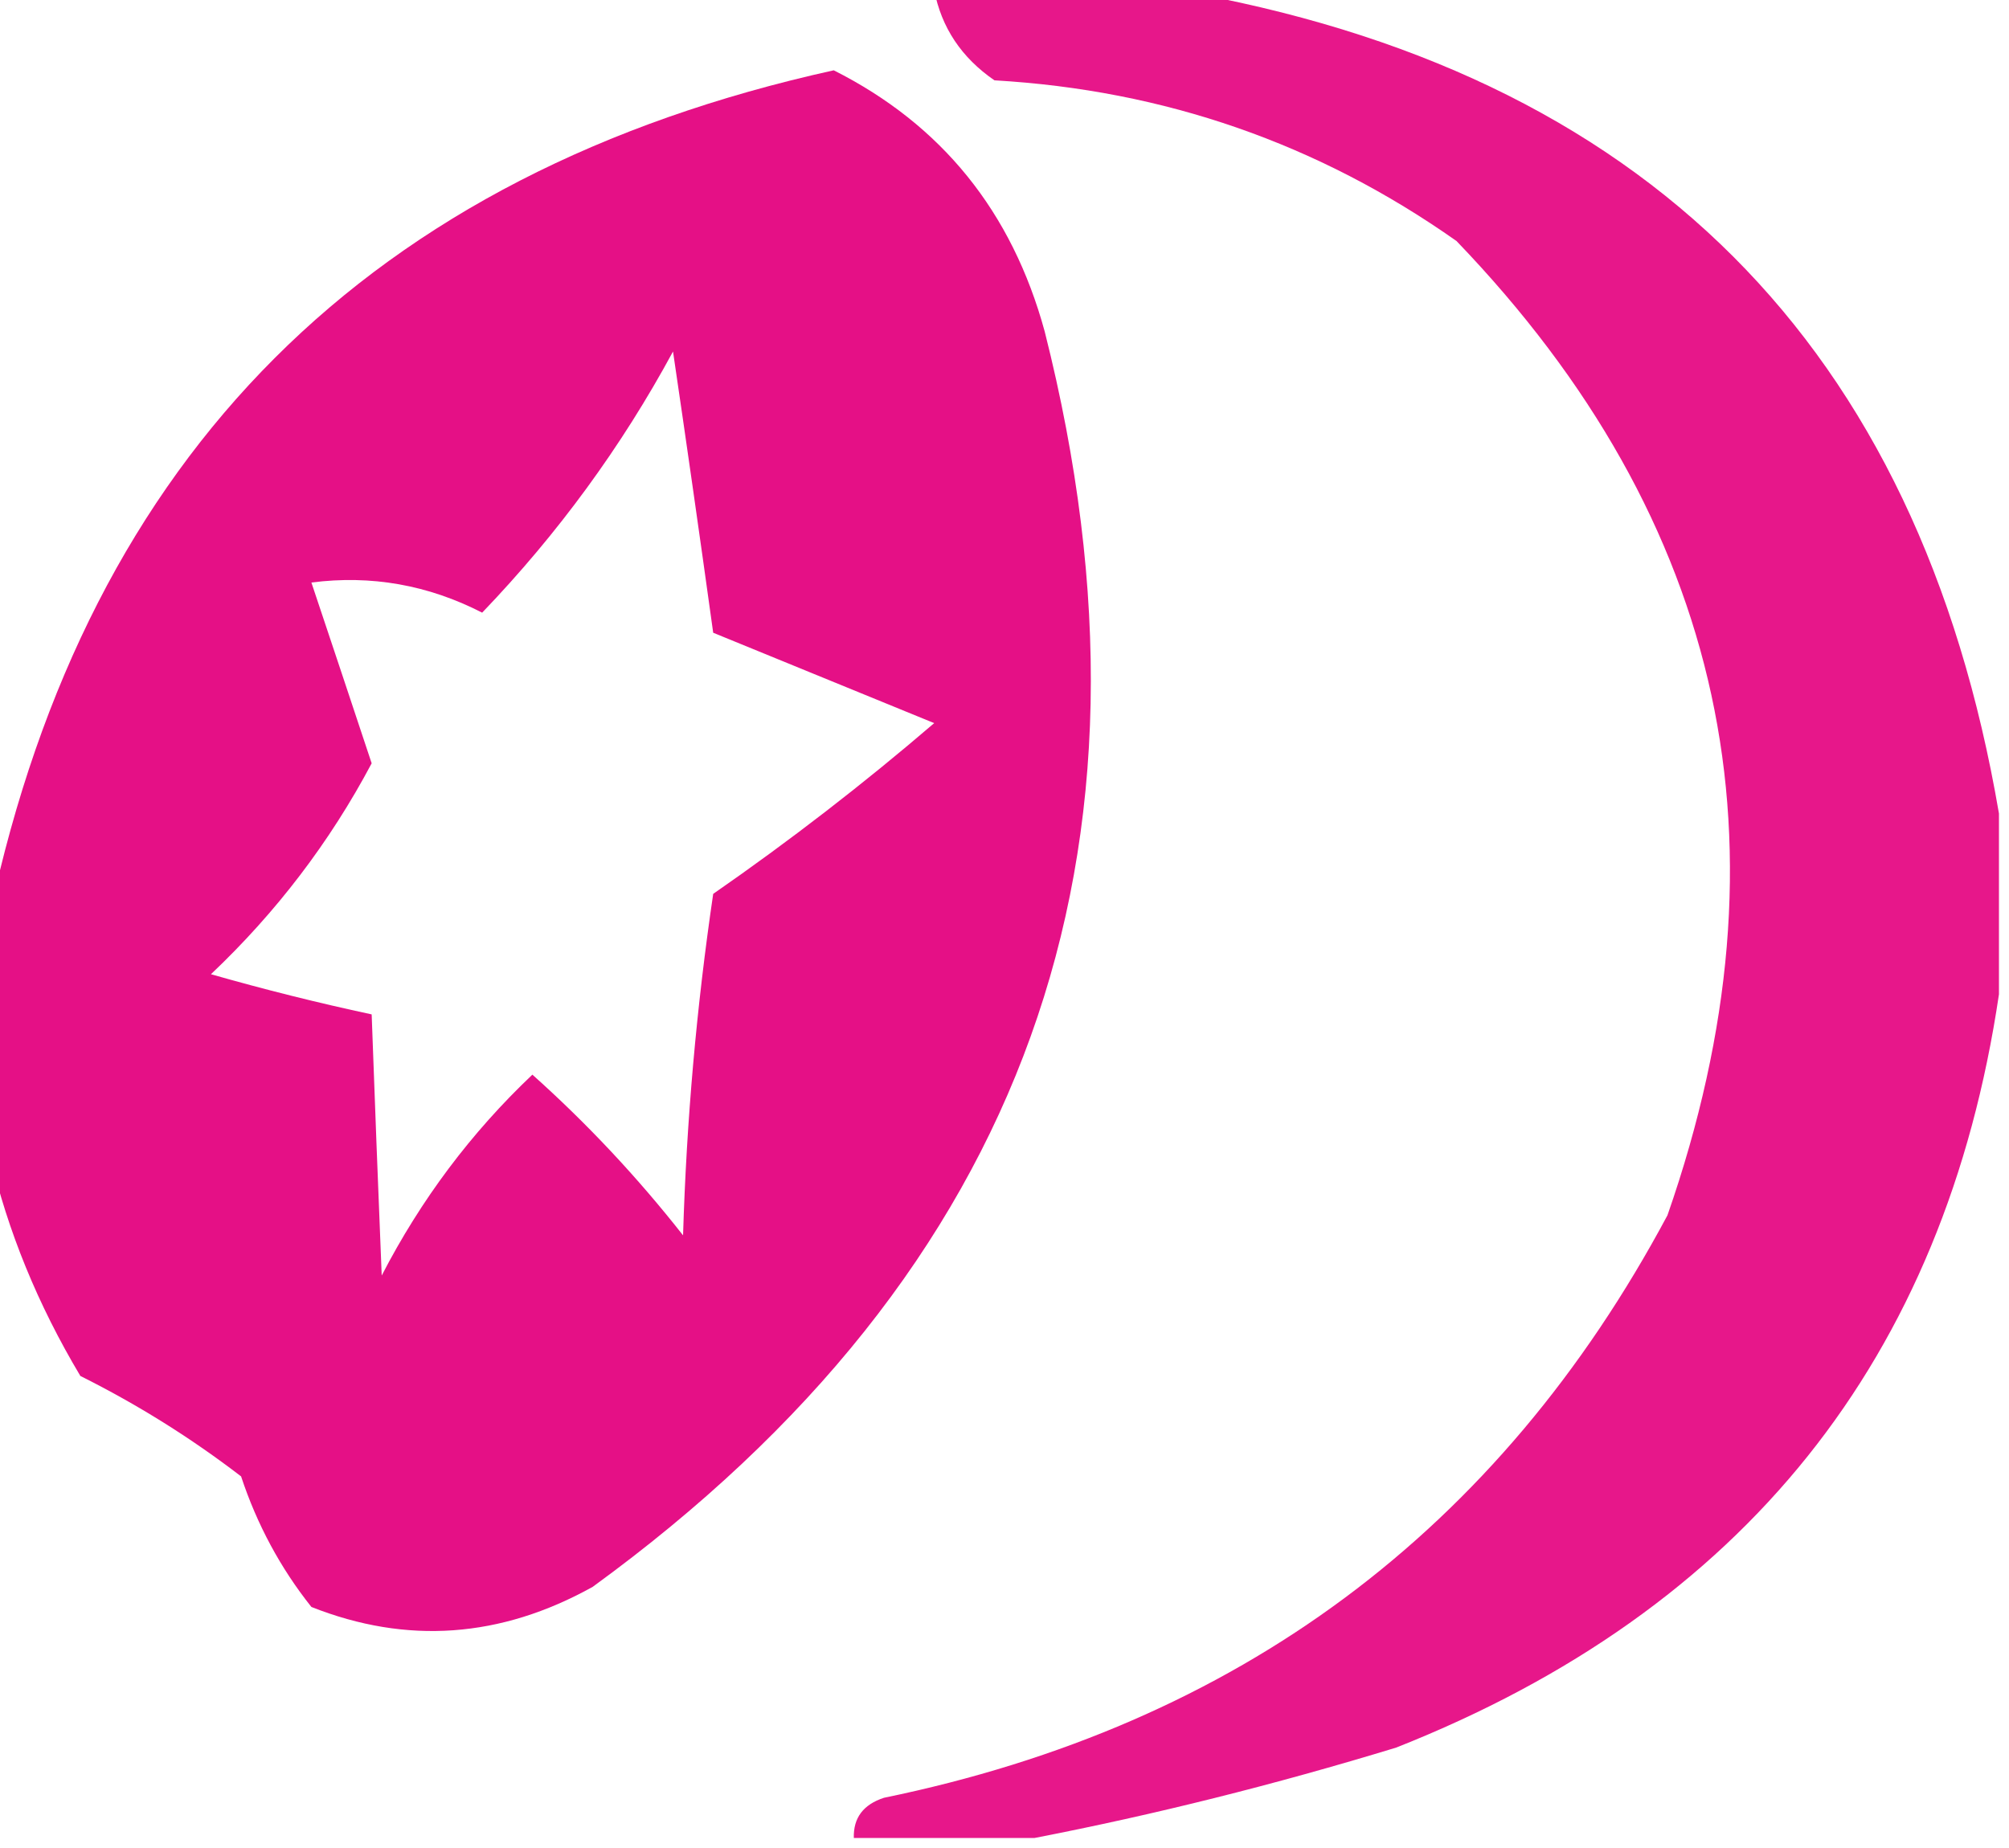 <?xml version="1.0" encoding="UTF-8"?>
<!DOCTYPE svg PUBLIC "-//W3C//DTD SVG 1.1//EN" "http://www.w3.org/Graphics/SVG/1.1/DTD/svg11.dtd">
<svg xmlns="http://www.w3.org/2000/svg" version="1.1" width="100px" height="92px" style="shape-rendering:geometricPrecision; text-rendering:geometricPrecision; image-rendering:optimizeQuality; fill-rule:evenodd; clip-rule:evenodd" xmlns:xlink="http://www.w3.org/1999/xlink">
<g><path style="opacity:0.91" fill="#e4007e" d="M 46.5,-0.5 C 50.5,-0.5 54.5,-0.5 58.5,-0.5C 81.856,3.522 95.522,17.189 99.5,40.5C 99.5,43.5 99.5,46.5 99.5,49.5C 96.811,67.65 86.811,80.15 69.5,87C 63.447,88.847 57.447,90.347 51.5,91.5C 48.5,91.5 45.5,91.5 42.5,91.5C 42.47,90.503 42.97,89.836 44,89.5C 61.602,85.882 74.602,76.216 83,60.5C 89.411,42.118 85.911,25.952 72.5,12C 65.621,7.151 57.955,4.484 49.5,4C 47.859,2.871 46.859,1.371 46.5,-0.5 Z"/></g>
<g><path style="opacity:0.934" fill="#e4007e" d="M -0.5,57.5 C -0.5,53.5 -0.5,49.5 -0.5,45.5C 4.397,22.602 18.397,8.603 41.5,3.5C 46.873,6.206 50.373,10.539 52,16.5C 58.564,42.478 51.064,63.312 29.5,79C 24.92,81.547 20.253,81.881 15.5,80C 13.962,78.068 12.795,75.901 12,73.5C 9.502,71.583 6.835,69.916 4,68.5C 1.879,64.947 0.379,61.28 -0.5,57.5 Z M 33.5,17.5 C 34.166,22.017 34.833,26.683 35.5,31.5C 39.167,33 42.833,34.5 46.5,36C 42.976,39.025 39.309,41.858 35.5,44.5C 34.67,50.138 34.17,55.804 34,61.5C 31.723,58.601 29.223,55.934 26.5,53.5C 23.454,56.385 20.954,59.718 19,63.5C 18.82,59.076 18.653,54.743 18.5,50.5C 15.823,49.926 13.157,49.259 10.5,48.5C 13.756,45.415 16.423,41.915 18.5,38C 17.495,34.971 16.495,31.971 15.5,29C 18.473,28.617 21.306,29.117 24,30.5C 27.771,26.569 30.938,22.236 33.5,17.5 Z"/></g>
</svg>
